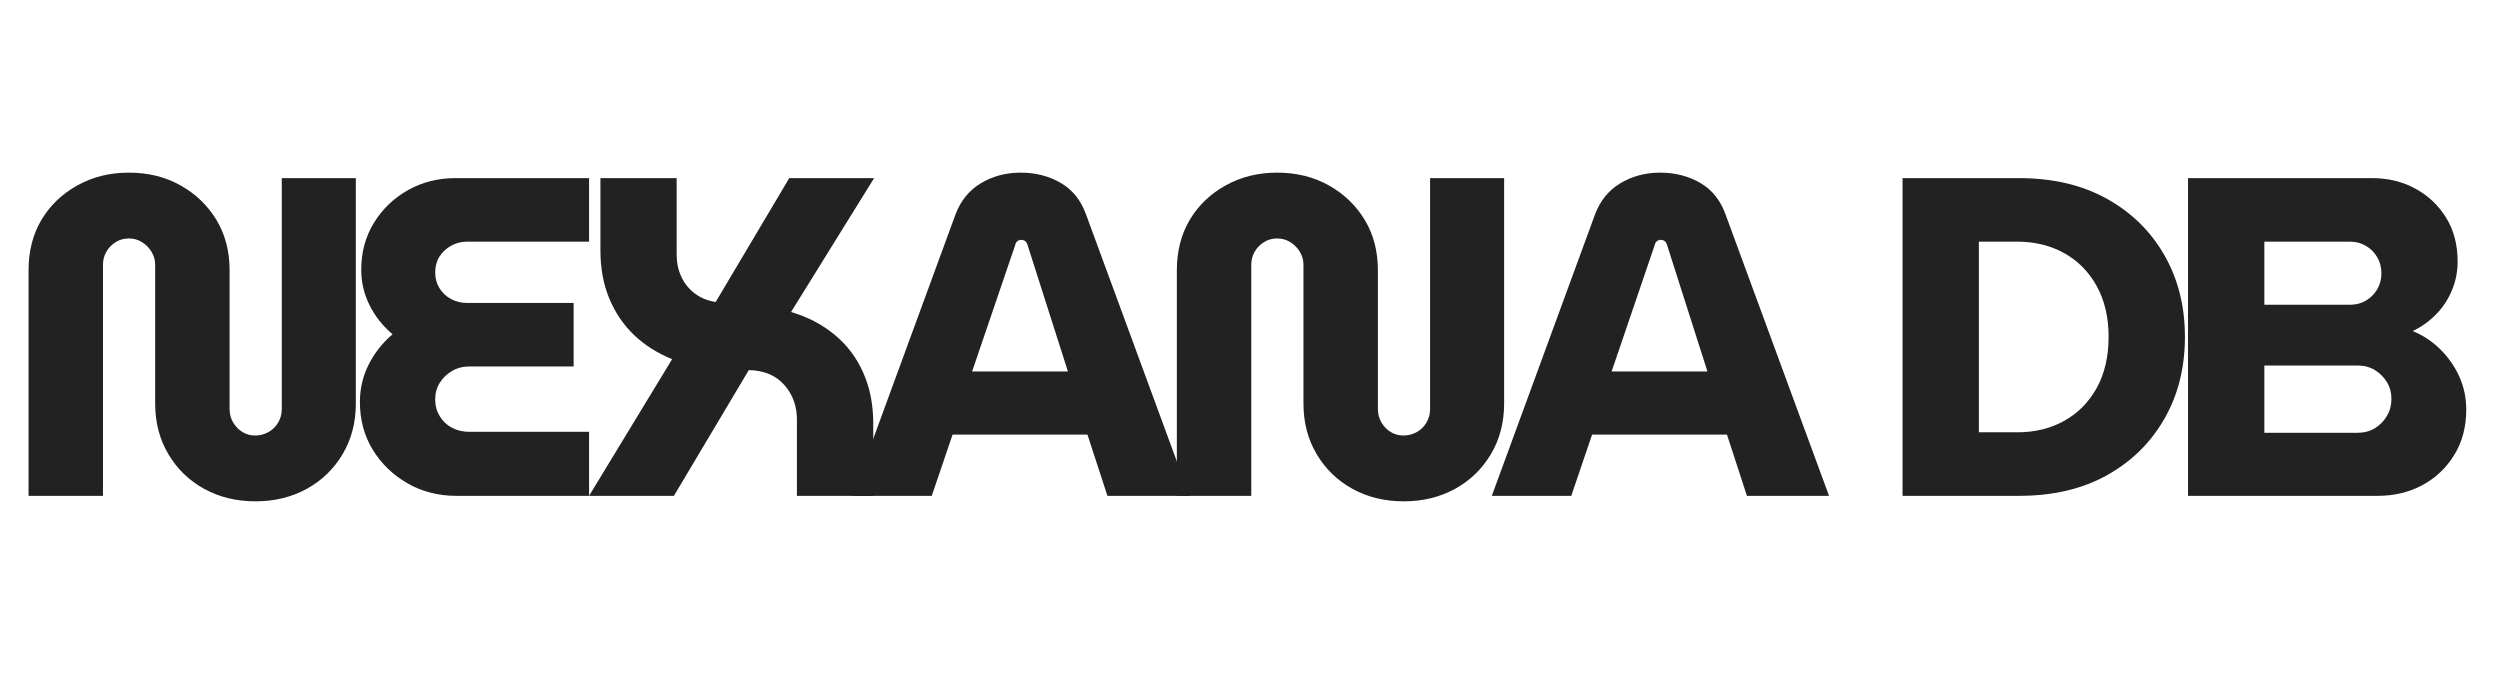 <svg xmlns="http://www.w3.org/2000/svg" xmlns:xlink="http://www.w3.org/1999/xlink" width="550" zoomAndPan="magnify" viewBox="0 0 412.5 112.5" height="150" preserveAspectRatio="xMidYMid meet" version="1.0"><defs><g/></defs><g fill="#222222" fill-opacity="1"><g transform="translate(0.664, 81.813)"><g><path d="M 41.484 0.906 C 38.336 0.906 35.516 0.219 33.016 -1.156 C 30.523 -2.531 28.555 -4.441 27.109 -6.891 C 25.66 -9.336 24.938 -12.109 24.938 -15.203 L 24.938 -38.125 C 24.938 -38.914 24.734 -39.633 24.328 -40.281 C 23.93 -40.938 23.41 -41.461 22.766 -41.859 C 22.117 -42.266 21.395 -42.469 20.594 -42.469 C 19.789 -42.469 19.066 -42.266 18.422 -41.859 C 17.773 -41.461 17.266 -40.938 16.891 -40.281 C 16.516 -39.633 16.328 -38.914 16.328 -38.125 L 16.328 0 L 4.047 0 L 4.047 -37.219 C 4.047 -40.363 4.754 -43.133 6.172 -45.531 C 7.598 -47.926 9.57 -49.82 12.094 -51.219 C 14.613 -52.625 17.445 -53.328 20.594 -53.328 C 23.789 -53.328 26.633 -52.625 29.125 -51.219 C 31.625 -49.82 33.598 -47.926 35.047 -45.531 C 36.492 -43.133 37.219 -40.363 37.219 -37.219 L 37.219 -14.297 C 37.219 -13.504 37.414 -12.77 37.812 -12.094 C 38.219 -11.414 38.734 -10.891 39.359 -10.516 C 39.984 -10.141 40.672 -9.953 41.422 -9.953 C 42.211 -9.953 42.945 -10.141 43.625 -10.516 C 44.301 -10.891 44.836 -11.414 45.234 -12.094 C 45.629 -12.77 45.828 -13.504 45.828 -14.297 L 45.828 -52.422 L 58.047 -52.422 L 58.047 -15.203 C 58.047 -12.109 57.32 -9.336 55.875 -6.891 C 54.426 -4.441 52.453 -2.531 49.953 -1.156 C 47.453 0.219 44.629 0.906 41.484 0.906 Z M 41.484 0.906 "/></g></g></g><g fill="#222222" fill-opacity="1"><g transform="translate(56.681, 81.813)"><g><path d="M 18.578 0 C 15.629 0 12.957 -0.688 10.562 -2.062 C 8.164 -3.438 6.254 -5.281 4.828 -7.594 C 3.41 -9.914 2.703 -12.551 2.703 -15.5 C 2.703 -17.695 3.188 -19.754 4.156 -21.672 C 5.125 -23.598 6.438 -25.258 8.094 -26.656 C 6.488 -28.008 5.223 -29.609 4.297 -31.453 C 3.379 -33.297 2.922 -35.242 2.922 -37.297 C 2.922 -40.191 3.617 -42.773 5.016 -45.047 C 6.41 -47.316 8.281 -49.113 10.625 -50.438 C 12.977 -51.758 15.578 -52.422 18.422 -52.422 L 40.516 -52.422 L 40.516 -41.938 L 20.375 -41.938 C 19.426 -41.938 18.551 -41.711 17.75 -41.266 C 16.945 -40.816 16.305 -40.219 15.828 -39.469 C 15.359 -38.719 15.125 -37.844 15.125 -36.844 C 15.125 -35.895 15.359 -35.035 15.828 -34.266 C 16.305 -33.492 16.945 -32.895 17.75 -32.469 C 18.551 -32.039 19.426 -31.828 20.375 -31.828 L 37.969 -31.828 L 37.969 -21.344 L 20.75 -21.344 C 19.695 -21.344 18.742 -21.094 17.891 -20.594 C 17.047 -20.094 16.375 -19.441 15.875 -18.641 C 15.375 -17.848 15.125 -16.926 15.125 -15.875 C 15.125 -14.875 15.375 -13.961 15.875 -13.141 C 16.375 -12.316 17.047 -11.68 17.891 -11.234 C 18.742 -10.785 19.695 -10.562 20.75 -10.562 L 40.516 -10.562 L 40.516 0 Z M 18.578 0 "/></g></g></g><g fill="#222222" fill-opacity="1"><g transform="translate(93.976, 81.813)"><g><path d="M 3.219 0 L 16.922 -22.547 C 14.473 -23.547 12.375 -24.879 10.625 -26.547 C 8.883 -28.223 7.523 -30.234 6.547 -32.578 C 5.578 -34.922 5.094 -37.566 5.094 -40.516 L 5.094 -52.422 L 17.672 -52.422 L 17.672 -39.766 C 17.672 -38.461 17.93 -37.25 18.453 -36.125 C 18.984 -35.008 19.734 -34.086 20.703 -33.359 C 21.68 -32.641 22.816 -32.18 24.109 -31.984 L 36.25 -52.422 L 50.25 -52.422 L 36.547 -30.328 C 39.297 -29.523 41.691 -28.273 43.734 -26.578 C 45.785 -24.891 47.359 -22.805 48.453 -20.328 C 49.555 -17.859 50.109 -15.078 50.109 -11.984 L 50.109 0 L 37.516 0 L 37.516 -12.578 C 37.516 -14.828 36.816 -16.738 35.422 -18.312 C 34.023 -19.883 32.078 -20.695 29.578 -20.75 L 17.219 0 Z M 3.219 0 "/></g></g></g><g fill="#222222" fill-opacity="1"><g transform="translate(140.631, 81.813)"><g><path d="M 0 0 L 17 -46.359 C 17.844 -48.648 19.238 -50.383 21.188 -51.562 C 23.133 -52.738 25.332 -53.328 27.781 -53.328 C 30.227 -53.328 32.426 -52.766 34.375 -51.641 C 36.32 -50.516 37.719 -48.781 38.562 -46.438 L 55.641 0 L 42.094 0 L 38.797 -10.109 L 16.547 -10.109 L 13.109 0 Z M 19.766 -20.516 L 35.578 -20.516 L 28.906 -41.422 C 28.812 -41.711 28.676 -41.922 28.5 -42.047 C 28.32 -42.172 28.109 -42.234 27.859 -42.234 C 27.609 -42.234 27.395 -42.156 27.219 -42 C 27.039 -41.852 26.93 -41.66 26.891 -41.422 Z M 19.766 -20.516 "/></g></g></g><g fill="#222222" fill-opacity="1"><g transform="translate(190.133, 81.813)"><g><path d="M 41.484 0.906 C 38.336 0.906 35.516 0.219 33.016 -1.156 C 30.523 -2.531 28.555 -4.441 27.109 -6.891 C 25.66 -9.336 24.938 -12.109 24.938 -15.203 L 24.938 -38.125 C 24.938 -38.914 24.734 -39.633 24.328 -40.281 C 23.93 -40.938 23.41 -41.461 22.766 -41.859 C 22.117 -42.266 21.395 -42.469 20.594 -42.469 C 19.789 -42.469 19.066 -42.266 18.422 -41.859 C 17.773 -41.461 17.266 -40.938 16.891 -40.281 C 16.516 -39.633 16.328 -38.914 16.328 -38.125 L 16.328 0 L 4.047 0 L 4.047 -37.219 C 4.047 -40.363 4.754 -43.133 6.172 -45.531 C 7.598 -47.926 9.57 -49.82 12.094 -51.219 C 14.613 -52.625 17.445 -53.328 20.594 -53.328 C 23.789 -53.328 26.633 -52.625 29.125 -51.219 C 31.625 -49.82 33.598 -47.926 35.047 -45.531 C 36.492 -43.133 37.219 -40.363 37.219 -37.219 L 37.219 -14.297 C 37.219 -13.504 37.414 -12.77 37.812 -12.094 C 38.219 -11.414 38.734 -10.891 39.359 -10.516 C 39.984 -10.141 40.672 -9.953 41.422 -9.953 C 42.211 -9.953 42.945 -10.141 43.625 -10.516 C 44.301 -10.891 44.836 -11.414 45.234 -12.094 C 45.629 -12.77 45.828 -13.504 45.828 -14.297 L 45.828 -52.422 L 58.047 -52.422 L 58.047 -15.203 C 58.047 -12.109 57.32 -9.336 55.875 -6.891 C 54.426 -4.441 52.453 -2.531 49.953 -1.156 C 47.453 0.219 44.629 0.906 41.484 0.906 Z M 41.484 0.906 "/></g></g></g><g fill="#222222" fill-opacity="1"><g transform="translate(246.15, 81.813)"><g><path d="M 0 0 L 17 -46.359 C 17.844 -48.648 19.238 -50.383 21.188 -51.562 C 23.133 -52.738 25.332 -53.328 27.781 -53.328 C 30.227 -53.328 32.426 -52.766 34.375 -51.641 C 36.32 -50.516 37.719 -48.781 38.562 -46.438 L 55.641 0 L 42.094 0 L 38.797 -10.109 L 16.547 -10.109 L 13.109 0 Z M 19.766 -20.516 L 35.578 -20.516 L 28.906 -41.422 C 28.812 -41.711 28.676 -41.922 28.5 -42.047 C 28.32 -42.172 28.109 -42.234 27.859 -42.234 C 27.609 -42.234 27.395 -42.156 27.219 -42 C 27.039 -41.852 26.93 -41.66 26.891 -41.422 Z M 19.766 -20.516 "/></g></g></g><g fill="#222222" fill-opacity="1"><g transform="translate(295.652, 81.813)"><g/></g></g><g fill="#222222" fill-opacity="1"><g transform="translate(309.356, 81.813)"><g><path d="M 4.562 0 L 4.562 -52.422 L 23.812 -52.422 C 29.352 -52.422 34.156 -51.297 38.219 -49.047 C 42.289 -46.805 45.461 -43.711 47.734 -39.766 C 50.016 -35.816 51.156 -31.301 51.156 -26.219 C 51.156 -21.125 50.016 -16.602 47.734 -12.656 C 45.461 -8.707 42.289 -5.609 38.219 -3.359 C 34.156 -1.117 29.352 0 23.812 0 Z M 17.156 -10.484 L 23.516 -10.484 C 26.41 -10.484 28.992 -11.117 31.266 -12.391 C 33.535 -13.66 35.316 -15.469 36.609 -17.812 C 37.91 -20.164 38.562 -22.969 38.562 -26.219 C 38.562 -29.457 37.91 -32.25 36.609 -34.594 C 35.316 -36.945 33.535 -38.758 31.266 -40.031 C 28.992 -41.301 26.41 -41.938 23.516 -41.938 L 17.156 -41.938 Z M 17.156 -10.484 "/></g></g></g><g fill="#222222" fill-opacity="1"><g transform="translate(356.462, 81.813)"><g><path d="M 4.562 0 L 4.562 -52.422 L 34.969 -52.422 C 37.57 -52.422 39.93 -51.848 42.047 -50.703 C 44.172 -49.555 45.867 -47.957 47.141 -45.906 C 48.41 -43.863 49.047 -41.441 49.047 -38.641 C 49.047 -36.992 48.734 -35.422 48.109 -33.922 C 47.492 -32.422 46.625 -31.098 45.5 -29.953 C 44.375 -28.805 43.086 -27.883 41.641 -27.188 C 43.336 -26.488 44.848 -25.488 46.172 -24.188 C 47.492 -22.895 48.539 -21.398 49.312 -19.703 C 50.082 -18.004 50.469 -16.18 50.469 -14.234 C 50.469 -11.379 49.805 -8.879 48.484 -6.734 C 47.16 -4.586 45.398 -2.926 43.203 -1.75 C 41.016 -0.582 38.57 0 35.875 0 Z M 17.156 -10.406 L 32.578 -10.406 C 33.629 -10.406 34.566 -10.656 35.391 -11.156 C 36.211 -11.656 36.875 -12.328 37.375 -13.172 C 37.875 -14.023 38.125 -14.953 38.125 -15.953 C 38.125 -17.004 37.875 -17.941 37.375 -18.766 C 36.875 -19.586 36.211 -20.25 35.391 -20.75 C 34.566 -21.25 33.629 -21.5 32.578 -21.5 L 17.156 -21.5 Z M 17.156 -31.531 L 31.297 -31.531 C 32.297 -31.531 33.18 -31.766 33.953 -32.234 C 34.734 -32.711 35.348 -33.336 35.797 -34.109 C 36.242 -34.891 36.469 -35.754 36.469 -36.703 C 36.469 -37.691 36.242 -38.57 35.797 -39.344 C 35.348 -40.125 34.734 -40.75 33.953 -41.219 C 33.18 -41.695 32.297 -41.938 31.297 -41.938 L 17.156 -41.938 Z M 17.156 -31.531 "/></g></g></g></svg>
